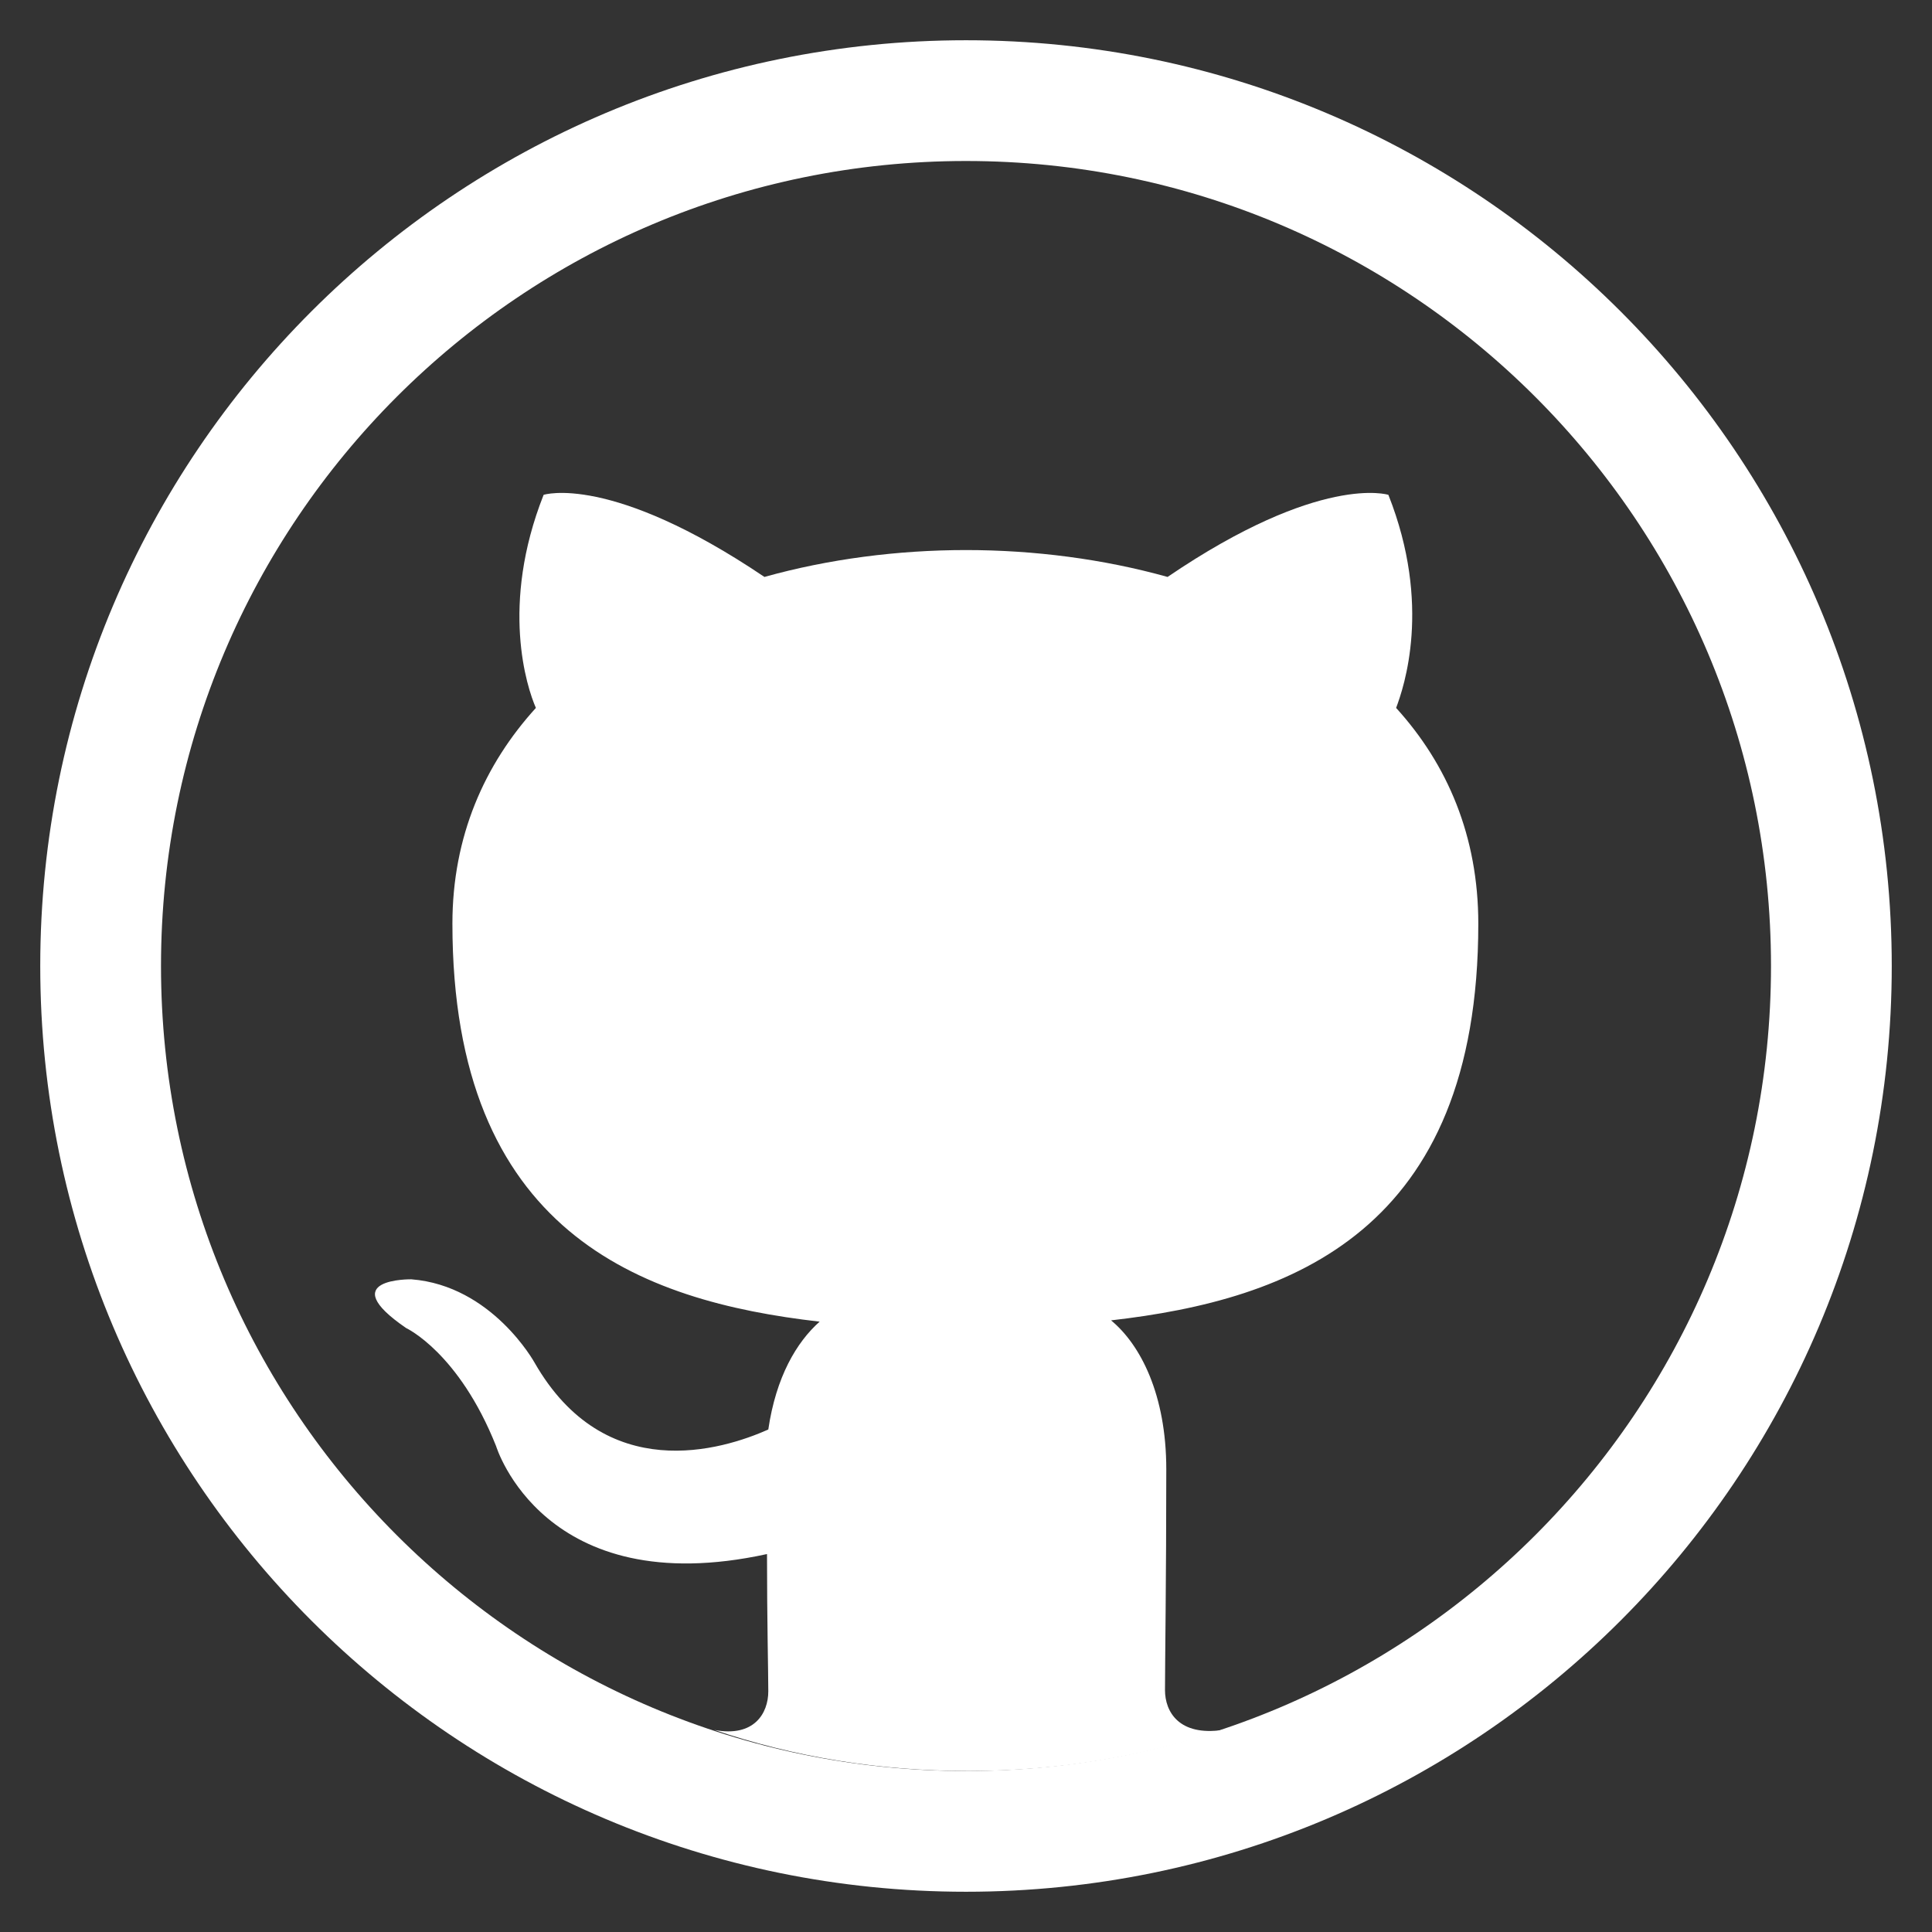 <svg width="24" height="24" viewBox="0 0 24 24" fill="none" xmlns="http://www.w3.org/2000/svg">
<rect x="0" y="0" width="24" height="24" fill="#333333" stroke="none"/>
<path d="M12 22.75C17.937 22.75 22.75 17.937 22.75 12C22.75 6.063 17.937 1.25 12 1.25C6.063 1.25 1.25 6.063 1.25 12C1.25 17.937 6.063 22.75 12 22.75Z" stroke="white" stroke-width="1.5"/>
<path d="M14.472 20.995C14.472 20.66 14.488 19.592 14.488 18.252C14.488 17.327 14.169 16.705 13.802 16.402C16.035 16.147 18.364 15.301 18.364 11.474C18.364 10.389 17.981 9.496 17.343 8.794C17.439 8.539 17.79 7.518 17.247 6.147C17.247 6.147 16.402 5.876 14.504 7.167C13.707 6.944 12.845 6.833 12 6.833C11.155 6.833 10.293 6.944 9.496 7.167C7.582 5.876 6.753 6.147 6.753 6.147C6.211 7.518 6.545 8.539 6.657 8.794C6.019 9.496 5.62 10.389 5.62 11.474C5.62 15.301 7.949 16.163 10.182 16.418C9.895 16.673 9.64 17.104 9.544 17.758C8.97 18.013 7.518 18.459 6.641 16.928C6.641 16.928 6.115 15.971 5.11 15.892C5.11 15.892 4.137 15.876 5.046 16.498C5.046 16.498 5.7 16.801 6.163 17.965C6.163 17.965 6.753 19.911 9.528 19.305C9.528 20.134 9.544 20.772 9.544 21.011C9.544 21.282 9.368 21.585 8.874 21.49C9.863 21.825 10.915 22 12.032 22C13.132 22 14.185 21.825 15.19 21.49C14.648 21.569 14.472 21.266 14.472 20.995Z" fill="white"/>
</svg>
